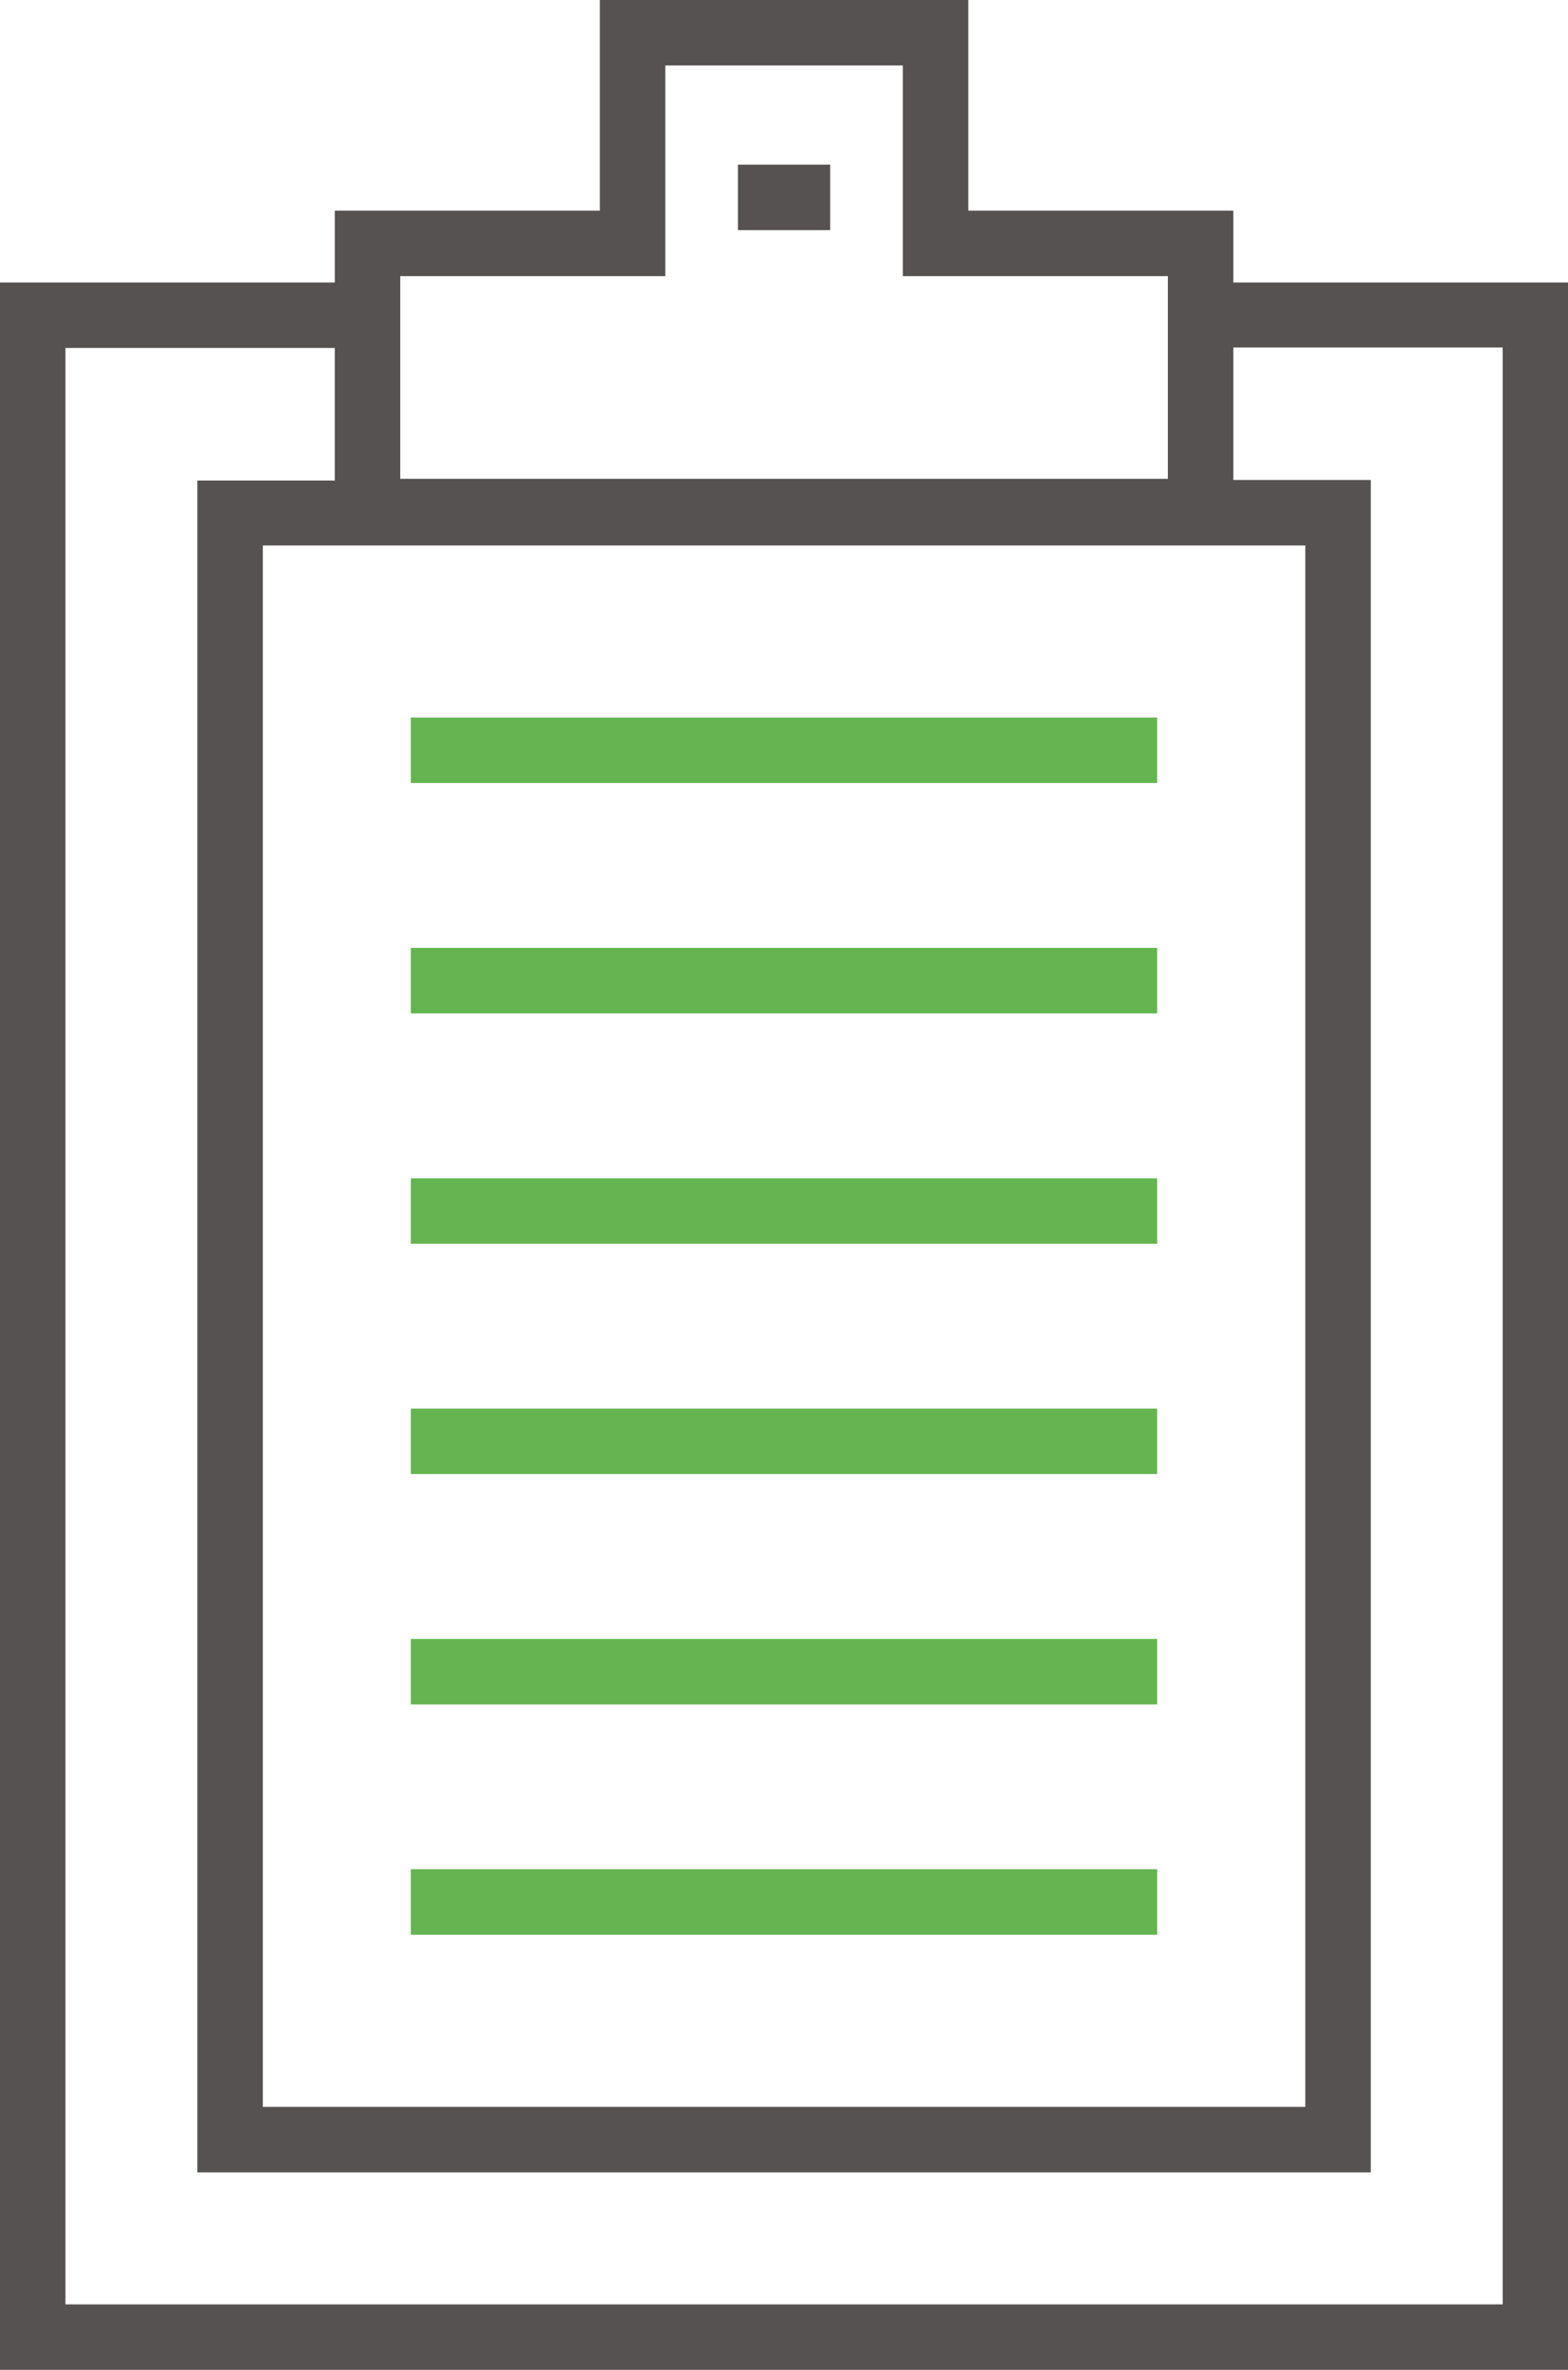 <svg xmlns="http://www.w3.org/2000/svg" viewBox="0 0 118.31 178.78"><defs><style>.cls-1{fill:#565251;}.cls-2{fill:#64b551;}</style></defs><g id="Camada_2" data-name="Camada 2"><g id="Layer_1" data-name="Layer 1"><path class="cls-1" d="M93.06,21.31V15.89h-20V0H45.26V15.89h-20v5.42H0V178.78H118.31V21.31ZM30.2,20.83h20V4.94H68.12V20.83h20V36.12H30.2ZM98.49,41.15V158.94H19.83V41.15Zm14.89,132.69H4.94V26.25H25.26v10H14.89V163.88h88.54V36.21H93.06v-10h20.32Z"/><rect class="cls-2" x="31" y="54.13" width="56.31" height="4.94"/><rect class="cls-2" x="31" y="71.51" width="56.31" height="4.94"/><rect class="cls-2" x="31" y="88.89" width="56.31" height="4.94"/><rect class="cls-2" x="31" y="106.26" width="56.31" height="4.94"/><rect class="cls-2" x="31" y="123.64" width="56.31" height="4.94"/><rect class="cls-2" x="31" y="141.01" width="56.31" height="4.94"/><rect class="cls-1" x="55.68" y="12.42" width="6.96" height="4.94"/></g></g></svg>